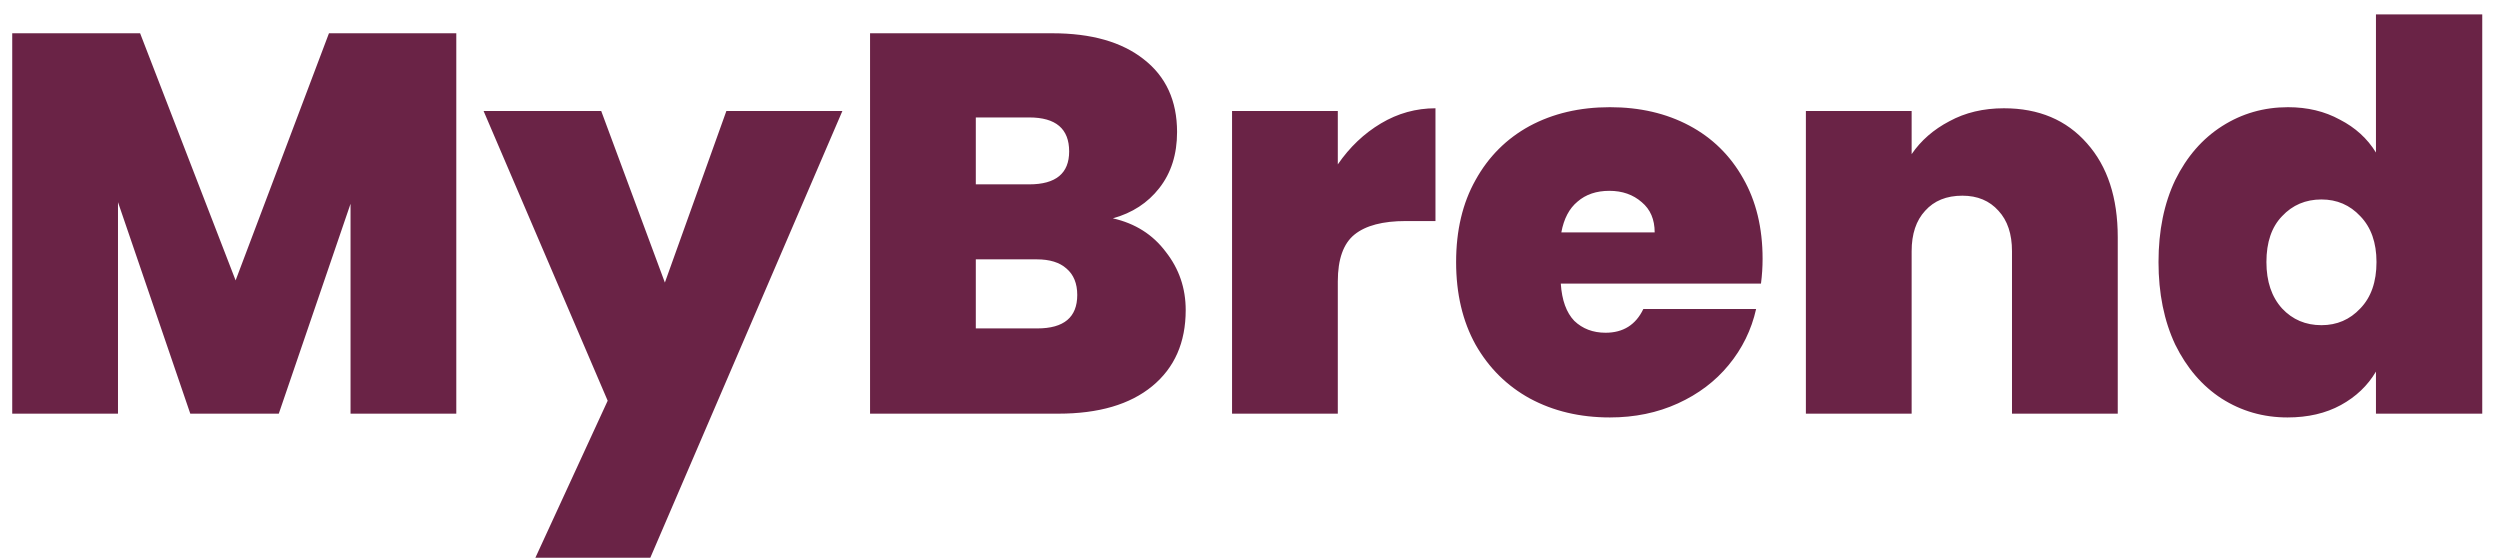 <svg width="139" height="31" viewBox="0 0 139 31" fill="none" xmlns="http://www.w3.org/2000/svg">
<path d="M25.37 1.85V23H19.49V11.33L15.5 23H10.58L6.56 11.24V23H0.68V1.85H7.79L13.1 15.59L18.29 1.85H25.37ZM46.837 6.17L36.157 31.01H29.767L33.787 22.28L26.887 6.17H33.427L36.967 15.71L40.387 6.17H46.837ZM61.875 12.14C63.115 12.42 64.095 13.04 64.815 14C65.555 14.94 65.925 16.02 65.925 17.24C65.925 19.04 65.305 20.45 64.065 21.47C62.825 22.49 61.085 23 58.845 23H48.375V1.85H58.515C60.675 1.85 62.365 2.33 63.585 3.29C64.825 4.25 65.445 5.6 65.445 7.34C65.445 8.58 65.115 9.62 64.455 10.46C63.815 11.28 62.955 11.84 61.875 12.14ZM54.255 10.25H57.225C58.705 10.25 59.445 9.64 59.445 8.42C59.445 7.16 58.705 6.53 57.225 6.53H54.255V10.25ZM57.675 18.26C59.155 18.26 59.895 17.64 59.895 16.4C59.895 15.76 59.695 15.27 59.295 14.93C58.915 14.59 58.365 14.42 57.645 14.42H54.255V18.26H57.675ZM74.382 9.14C75.042 8.18 75.842 7.42 76.782 6.86C77.722 6.3 78.732 6.02 79.812 6.02V12.29H78.162C76.882 12.29 75.932 12.54 75.312 13.04C74.692 13.54 74.382 14.41 74.382 15.65V23H68.502V6.17H74.382V9.14ZM98 14.39C98 14.85 97.97 15.31 97.91 15.77H86.78C86.84 16.69 87.09 17.38 87.53 17.84C87.99 18.28 88.57 18.5 89.27 18.5C90.25 18.5 90.95 18.06 91.37 17.18H97.64C97.38 18.34 96.87 19.38 96.11 20.3C95.37 21.2 94.43 21.91 93.29 22.43C92.15 22.95 90.89 23.21 89.51 23.21C87.85 23.21 86.37 22.86 85.07 22.16C83.79 21.46 82.78 20.46 82.04 19.16C81.32 17.86 80.96 16.33 80.96 14.57C80.96 12.81 81.32 11.29 82.04 10.01C82.76 8.71 83.76 7.71 85.04 7.01C86.34 6.31 87.83 5.96 89.51 5.96C91.17 5.96 92.64 6.3 93.92 6.98C95.2 7.66 96.2 8.64 96.92 9.92C97.64 11.18 98 12.67 98 14.39ZM92 12.92C92 12.2 91.76 11.64 91.28 11.24C90.8 10.82 90.2 10.61 89.48 10.61C88.76 10.61 88.17 10.81 87.71 11.21C87.25 11.59 86.95 12.16 86.81 12.92H92ZM111.417 6.02C113.357 6.02 114.897 6.67 116.037 7.97C117.177 9.25 117.747 10.99 117.747 13.19V23H111.867V13.97C111.867 13.01 111.617 12.26 111.117 11.72C110.617 11.16 109.947 10.88 109.107 10.88C108.227 10.88 107.537 11.16 107.037 11.72C106.537 12.26 106.287 13.01 106.287 13.97V23H100.407V6.17H106.287V8.57C106.807 7.81 107.507 7.2 108.387 6.74C109.267 6.26 110.277 6.02 111.417 6.02ZM120.013 14.57C120.013 12.83 120.323 11.31 120.943 10.01C121.583 8.71 122.453 7.71 123.553 7.01C124.653 6.31 125.873 5.96 127.213 5.96C128.293 5.96 129.253 6.19 130.093 6.65C130.953 7.09 131.623 7.7 132.103 8.48V0.8H138.013V23H132.103V20.66C131.643 21.44 130.993 22.06 130.153 22.52C129.313 22.98 128.323 23.21 127.183 23.21C125.843 23.21 124.623 22.86 123.523 22.16C122.443 21.46 121.583 20.46 120.943 19.16C120.323 17.84 120.013 16.31 120.013 14.57ZM132.133 14.57C132.133 13.49 131.833 12.64 131.233 12.02C130.653 11.4 129.933 11.09 129.073 11.09C128.193 11.09 127.463 11.4 126.883 12.02C126.303 12.62 126.013 13.47 126.013 14.57C126.013 15.65 126.303 16.51 126.883 17.15C127.463 17.77 128.193 18.08 129.073 18.08C129.933 18.08 130.653 17.77 131.233 17.15C131.833 16.53 132.133 15.67 132.133 14.57Z" fill="#6A2346"/>
</svg>
